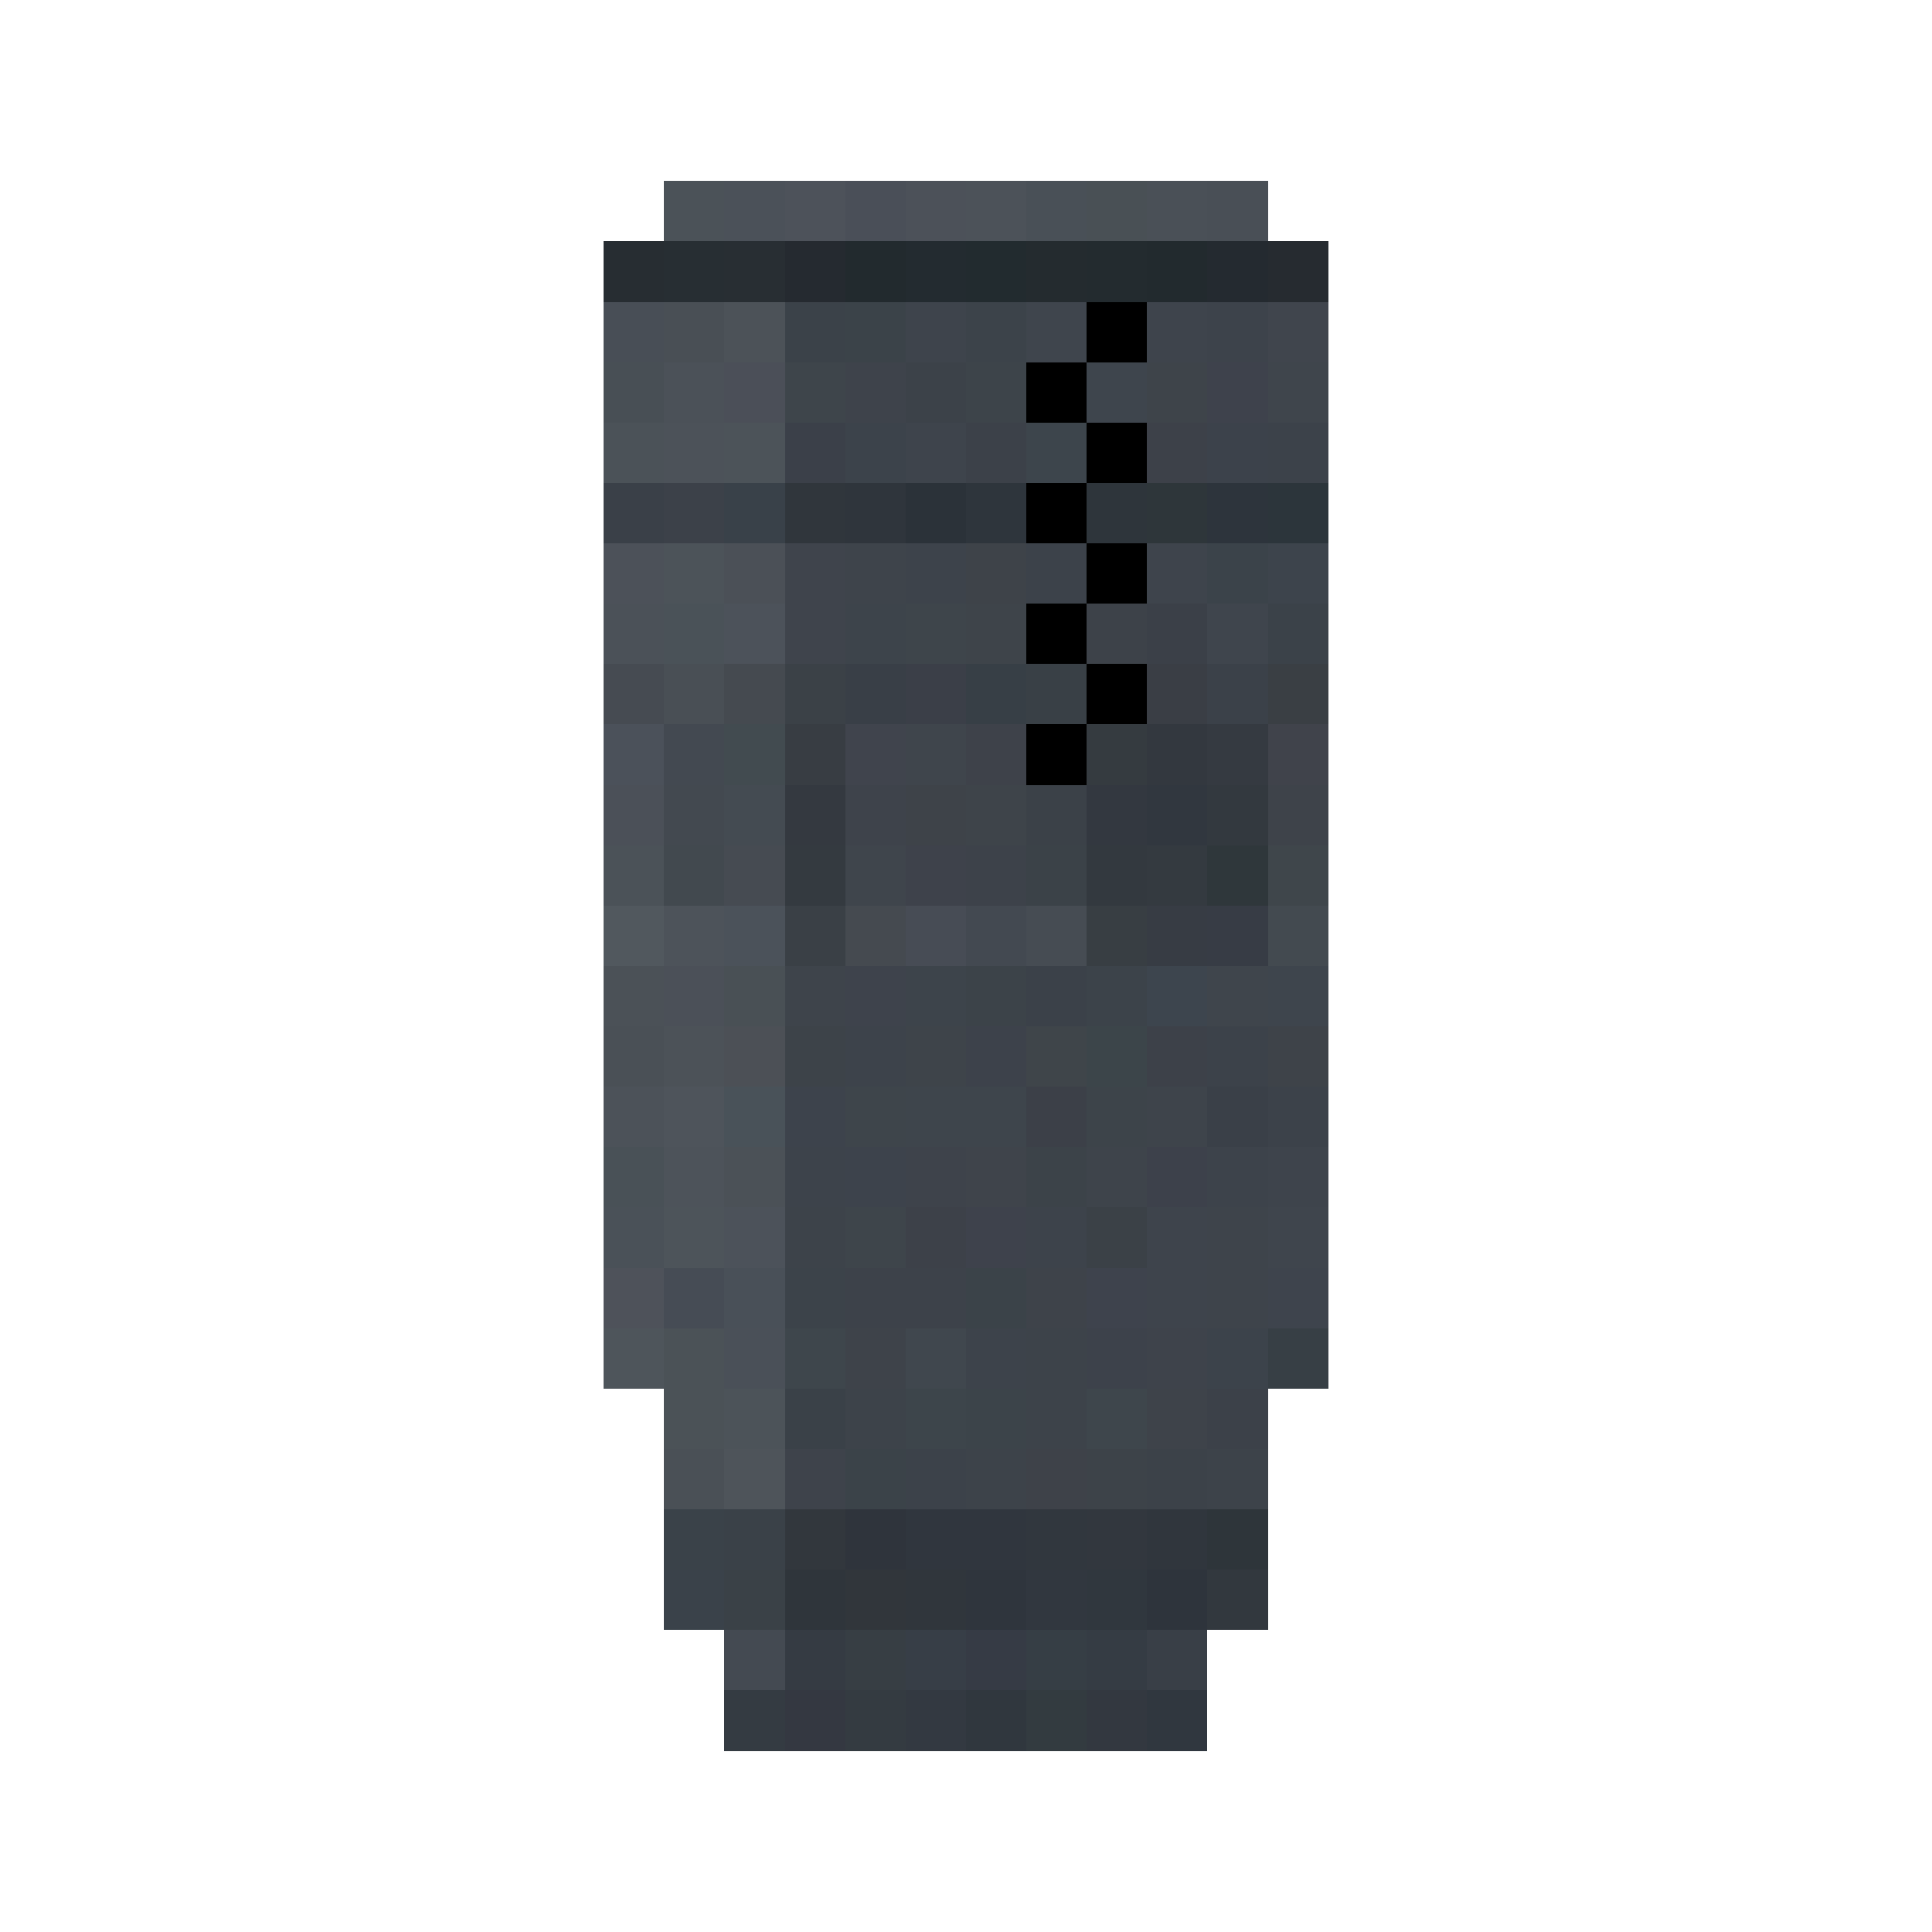 <svg xmlns:dc="http://purl.org/dc/elements/1.1/" xmlns:ns1="http://sodipodi.sourceforge.net/DTD/sodipodi-0.dtd"
     xmlns:ns2="http://www.inkscape.org/namespaces/inkscape"
     xmlns:ns4="http://creativecommons.org/ns#" xmlns:rdf="http://www.w3.org/1999/02/22-rdf-syntax-ns#"
     xmlns="http://www.w3.org/2000/svg" height="32px" shape-rendering="crispEdges" version="1.1"
     viewBox="0 0 32 32" width="32px" id="svg12945" ns1:docname="pixel_telephoto_lens.svg" ns2:version="0.92.0 r15299">
    <ns1:namedview pagecolor="#ffffff" bordercolor="#666666" borderopacity="1" objecttolerance="10" gridtolerance="10"
                   guidetolerance="10" ns2:pageopacity="0" ns2:pageshadow="2" ns2:window-width="1920"
                   ns2:window-height="1009" id="namedview12947" showgrid="false" ns2:zoom="14.75" ns2:cx="50.122737"
                   ns2:cy="15.409259" ns2:window-x="-8" ns2:window-y="-8" ns2:window-maximized="1"
                   ns2:current-layer="svg12945"/>
    <defs id="defs10895"/>
    <rect fill="rgb(75,82,88)" height="1" width="1" x="11" y="3" id="rect11111"/>
    <rect fill="rgb(75,81,89)" height="1" width="1" x="12" y="3" id="rect11113"/>
    <rect fill="rgb(77,82,90)" height="1" width="1" x="13" y="3" id="rect11115"/>
    <rect fill="rgb(74,79,88)" height="1" width="1" x="14" y="3" id="rect11117"/>
    <rect fill="rgb(76,81,89)" height="1" width="1" x="15" y="3" id="rect11119"/>
    <rect fill="rgb(76,82,89)" height="1" width="1" x="16" y="3" id="rect11121"/>
    <rect fill="rgb(73,80,87)" height="1" width="1" x="17" y="3" id="rect11123"/>
    <rect fill="rgb(73,80,85)" height="1" width="1" x="18" y="3" id="rect11125"/>
    <rect fill="rgb(74,80,87)" height="1" width="1" x="19" y="3" id="rect11127"/>
    <rect fill="rgb(73,79,86)" height="1" width="1" x="20" y="3" id="rect11129"/>
    <rect fill="rgb(39,45,50)" height="1" width="1" x="10" y="4" id="rect11173"/>
    <rect fill="rgb(39,46,51)" height="1" width="1" x="11" y="4" id="rect11175"/>
    <rect fill="rgb(40,46,51)" height="1" width="1" x="12" y="4" id="rect11177"/>
    <rect fill="rgb(37,42,48)" height="1" width="1" x="13" y="4" id="rect11179"/>
    <rect fill="rgb(34,42,46)" height="1" width="1" x="14" y="4" id="rect11181"/>
    <rect fill="rgb(35,43,48)" height="1" width="1" x="15" y="4" id="rect11183"/>
    <rect fill="rgb(34,43,47)" height="1" width="1" x="16" y="4" id="rect11185"/>
    <rect fill="rgb(36,43,47)" height="1" width="1" x="17" y="4" id="rect11187"/>
    <rect fill="rgb(35,43,47)" height="1" width="1" x="18" y="4" id="rect11189"/>
    <rect fill="rgb(34,42,46)" height="1" width="1" x="19" y="4" id="rect11191"/>
    <rect fill="rgb(36,42,48)" height="1" width="1" x="20" y="4" id="rect11193"/>
    <rect fill="rgb(38,43,48)" height="1" width="1" x="21" y="4" id="rect11195"/>
    <rect fill="rgb(72,78,86)" height="1" width="1" x="10" y="5" id="rect11237"/>
    <rect fill="rgb(73,79,85)" height="1" width="1" x="11" y="5" id="rect11239"/>
    <rect fill="rgb(76,82,88)" height="1" width="1" x="12" y="5" id="rect11241"/>
    <rect fill="rgb(59,66,73)" height="1" width="1" x="13" y="5" id="rect11243"/>
    <rect fill="rgb(59,67,73)" height="1" width="1" x="14" y="5" id="rect11245"/>
    <rect fill="rgb(62,68,76)" height="1" width="1" x="15" y="5" id="rect11247"/>
    <rect fill="rgb(60,67,74)" height="1" width="1" x="16" y="5" id="rect11249"/>
    <rect fill="rgb(63,69,77)" height="1" width="1" x="17" y="5" id="rect11251"/>
    <rect fill="rgb(61,68,74)" height="1" width="1" x="18" y="5" id="rect11253"/>
    <rect fill="rgb(62,68,76)" height="1" width="1" x="19" y="5" id="rect11255"/>
    <rect fill="rgb(61,67,75)" height="1" width="1" x="20" y="5" id="rect11257"/>
    <rect fill="rgb(64,69,77)" height="1" width="1" x="21" y="5" id="rect11259"/>
    <rect fill="rgb(72,79,85)" height="1" width="1" x="10" y="6" id="rect11301"/>
    <rect fill="rgb(75,81,88)" height="1" width="1" x="11" y="6" id="rect11303"/>
    <rect fill="rgb(75,79,88)" height="1" width="1" x="12" y="6" id="rect11305"/>
    <rect fill="rgb(62,69,75)" height="1" width="1" x="13" y="6" id="rect11307"/>
    <rect fill="rgb(62,67,75)" height="1" width="1" x="14" y="6" id="rect11309"/>
    <rect fill="rgb(60,66,73)" height="1" width="1" x="15" y="6" id="rect11311"/>
    <rect fill="rgb(61,68,74)" height="1" width="1" x="16" y="6" id="rect11313"/>
    <rect fill="rgb(61,67,75)" height="1" width="1" x="17" y="6" id="rect11315"/>
    <rect fill="rgb(62,69,77)" height="1" width="1" x="18" y="6" id="rect11317"/>
    <rect fill="rgb(62,68,74)" height="1" width="1" x="19" y="6" id="rect11319"/>
    <rect fill="rgb(62,66,76)" height="1" width="1" x="20" y="6" id="rect11321"/>
    <rect fill="rgb(63,69,76)" height="1" width="1" x="21" y="6" id="rect11323"/>
    <rect fill="rgb(75,82,88)" height="1" width="1" x="10" y="7" id="rect11365"/>
    <rect fill="rgb(76,82,89)" height="1" width="1" x="11" y="7" id="rect11367"/>
    <rect fill="rgb(76,83,89)" height="1" width="1" x="12" y="7" id="rect11369"/>
    <rect fill="rgb(59,64,73)" height="1" width="1" x="13" y="7" id="rect11371"/>
    <rect fill="rgb(60,67,75)" height="1" width="1" x="14" y="7" id="rect11373"/>
    <rect fill="rgb(62,68,76)" height="1" width="1" x="15" y="7" id="rect11375"/>
    <rect fill="rgb(60,65,73)" height="1" width="1" x="16" y="7" id="rect11377"/>
    <rect fill="rgb(61,69,76)" height="1" width="1" x="17" y="7" id="rect11379"/>
    <rect fill="rgb(61,68,76)" height="1" width="1" x="18" y="7" id="rect11381"/>
    <rect fill="rgb(61,65,73)" height="1" width="1" x="19" y="7" id="rect11383"/>
    <rect fill="rgb(60,66,75)" height="1" width="1" x="20" y="7" id="rect11385"/>
    <rect fill="rgb(60,66,74)" height="1" width="1" x="21" y="7" id="rect11387"/>
    <rect fill="rgb(58,64,72)" height="1" width="1" x="10" y="8" id="rect11429"/>
    <rect fill="rgb(60,65,73)" height="1" width="1" x="11" y="8" id="rect11431"/>
    <rect fill="rgb(57,65,73)" height="1" width="1" x="12" y="8" id="rect11433"/>
    <rect fill="rgb(48,54,60)" height="1" width="1" x="13" y="8" id="rect11435"/>
    <rect fill="rgb(47,53,60)" height="1" width="1" x="14" y="8" id="rect11437"/>
    <rect fill="rgb(43,50,57)" height="1" width="1" x="15" y="8" id="rect11439"/>
    <rect fill="rgb(46,53,60)" height="1" width="1" x="16" y="8" id="rect11441"/>
    <rect fill="rgb(45,51,58)" height="1" width="1" x="17" y="8" id="rect11443"/>
    <rect fill="rgb(46,53,59)" height="1" width="1" x="18" y="8" id="rect11445"/>
    <rect fill="rgb(46,54,58)" height="1" width="1" x="19" y="8" id="rect11447"/>
    <rect fill="rgb(45,52,60)" height="1" width="1" x="20" y="8" id="rect11449"/>
    <rect fill="rgb(44,53,59)" height="1" width="1" x="21" y="8" id="rect11451"/>
    <rect fill="rgb(76,81,89)" height="1" width="1" x="10" y="9" id="rect11493"/>
    <rect fill="rgb(76,83,89)" height="1" width="1" x="11" y="9" id="rect11495"/>
    <rect fill="rgb(75,80,87)" height="1" width="1" x="12" y="9" id="rect11497"/>
    <rect fill="rgb(63,68,76)" height="1" width="1" x="13" y="9" id="rect11499"/>
    <rect fill="rgb(62,68,75)" height="1" width="1" x="14" y="9" id="rect11501"/>
    <rect fill="rgb(61,67,75)" height="1" width="1" x="15" y="9" id="rect11503"/>
    <rect fill="rgb(62,67,73)" height="1" width="1" x="16" y="9" id="rect11505"/>
    <rect fill="rgb(60,66,74)" height="1" width="1" x="17" y="9" id="rect11507"/>
    <rect fill="rgb(61,67,74)" height="1" width="1" x="18" y="9" id="rect11509"/>
    <rect fill="rgb(62,68,76)" height="1" width="1" x="19" y="9" id="rect11511"/>
    <rect fill="rgb(59,67,74)" height="1" width="1" x="20" y="9" id="rect11513"/>
    <rect fill="rgb(61,68,76)" height="1" width="1" x="21" y="9" id="rect11515"/>
    <rect fill="rgb(75,81,88)" height="1" width="1" x="10" y="10" id="rect11557"/>
    <rect fill="rgb(74,82,88)" height="1" width="1" x="11" y="10" id="rect11559"/>
    <rect fill="rgb(76,82,90)" height="1" width="1" x="12" y="10" id="rect11561"/>
    <rect fill="rgb(63,68,76)" height="1" width="1" x="13" y="10" id="rect11563"/>
    <rect fill="rgb(61,68,75)" height="1" width="1" x="14" y="10" id="rect11565"/>
    <rect fill="rgb(62,69,75)" height="1" width="1" x="15" y="10" id="rect11567"/>
    <rect fill="rgb(62,68,74)" height="1" width="1" x="16" y="10" id="rect11569"/>
    <rect fill="rgb(59,66,73)" height="1" width="1" x="17" y="10" id="rect11571"/>
    <rect fill="rgb(61,66,73)" height="1" width="1" x="18" y="10" id="rect11573"/>
    <rect fill="rgb(59,64,72)" height="1" width="1" x="19" y="10" id="rect11575"/>
    <rect fill="rgb(63,69,77)" height="1" width="1" x="20" y="10" id="rect11577"/>
    <rect fill="rgb(59,66,73)" height="1" width="1" x="21" y="10" id="rect11579"/>
    <rect fill="rgb(70,75,82)" height="1" width="1" x="10" y="11" id="rect11621"/>
    <rect fill="rgb(73,79,85)" height="1" width="1" x="11" y="11" id="rect11623"/>
    <rect fill="rgb(69,74,80)" height="1" width="1" x="12" y="11" id="rect11625"/>
    <rect fill="rgb(59,65,71)" height="1" width="1" x="13" y="11" id="rect11627"/>
    <rect fill="rgb(57,63,71)" height="1" width="1" x="14" y="11" id="rect11629"/>
    <rect fill="rgb(59,63,72)" height="1" width="1" x="15" y="11" id="rect11631"/>
    <rect fill="rgb(55,63,70)" height="1" width="1" x="16" y="11" id="rect11633"/>
    <rect fill="rgb(57,64,70)" height="1" width="1" x="17" y="11" id="rect11635"/>
    <rect fill="rgb(55,62,68)" height="1" width="1" x="18" y="11" id="rect11637"/>
    <rect fill="rgb(58,62,69)" height="1" width="1" x="19" y="11" id="rect11639"/>
    <rect fill="rgb(59,65,73)" height="1" width="1" x="20" y="11" id="rect11641"/>
    <rect fill="rgb(58,63,68)" height="1" width="1" x="21" y="11" id="rect11643"/>
    <rect fill="rgb(75,81,90)" height="1" width="1" x="10" y="12" id="rect11685"/>
    <rect fill="rgb(67,73,81)" height="1" width="1" x="11" y="12" id="rect11687"/>
    <rect fill="rgb(66,75,80)" height="1" width="1" x="12" y="12" id="rect11689"/>
    <rect fill="rgb(56,61,67)" height="1" width="1" x="13" y="12" id="rect11691"/>
    <rect fill="rgb(64,68,77)" height="1" width="1" x="14" y="12" id="rect11693"/>
    <rect fill="rgb(63,69,76)" height="1" width="1" x="15" y="12" id="rect11695"/>
    <rect fill="rgb(62,66,74)" height="1" width="1" x="16" y="12" id="rect11697"/>
    <rect fill="rgb(60,65,72)" height="1" width="1" x="17" y="12" id="rect11699"/>
    <rect fill="rgb(53,59,64)" height="1" width="1" x="18" y="12" id="rect11701"/>
    <rect fill="rgb(51,56,63)" height="1" width="1" x="19" y="12" id="rect11703"/>
    <rect fill="rgb(53,58,65)" height="1" width="1" x="20" y="12" id="rect11705"/>
    <rect fill="rgb(64,67,75)" height="1" width="1" x="21" y="12" id="rect11707"/>
    <rect fill="rgb(75,80,88)" height="1" width="1" x="10" y="13" id="rect11749"/>
    <rect fill="rgb(67,73,80)" height="1" width="1" x="11" y="13" id="rect11751"/>
    <rect fill="rgb(68,75,82)" height="1" width="1" x="12" y="13" id="rect11753"/>
    <rect fill="rgb(52,57,64)" height="1" width="1" x="13" y="13" id="rect11755"/>
    <rect fill="rgb(62,67,75)" height="1" width="1" x="14" y="13" id="rect11757"/>
    <rect fill="rgb(62,67,73)" height="1" width="1" x="15" y="13" id="rect11759"/>
    <rect fill="rgb(62,68,74)" height="1" width="1" x="16" y="13" id="rect11761"/>
    <rect fill="rgb(59,65,72)" height="1" width="1" x="17" y="13" id="rect11763"/>
    <rect fill="rgb(51,56,64)" height="1" width="1" x="18" y="13" id="rect11765"/>
    <rect fill="rgb(49,55,63)" height="1" width="1" x="19" y="13" id="rect11767"/>
    <rect fill="rgb(51,57,63)" height="1" width="1" x="20" y="13" id="rect11769"/>
    <rect fill="rgb(62,67,74)" height="1" width="1" x="21" y="13" id="rect11771"/>
    <rect fill="rgb(75,82,88)" height="1" width="1" x="10" y="14" id="rect11813"/>
    <rect fill="rgb(66,73,79)" height="1" width="1" x="11" y="14" id="rect11815"/>
    <rect fill="rgb(70,75,82)" height="1" width="1" x="12" y="14" id="rect11817"/>
    <rect fill="rgb(52,58,64)" height="1" width="1" x="13" y="14" id="rect11819"/>
    <rect fill="rgb(63,69,76)" height="1" width="1" x="14" y="14" id="rect11821"/>
    <rect fill="rgb(62,66,75)" height="1" width="1" x="15" y="14" id="rect11823"/>
    <rect fill="rgb(61,66,74)" height="1" width="1" x="16" y="14" id="rect11825"/>
    <rect fill="rgb(59,66,72)" height="1" width="1" x="17" y="14" id="rect11827"/>
    <rect fill="rgb(51,57,63)" height="1" width="1" x="18" y="14" id="rect11829"/>
    <rect fill="rgb(52,58,64)" height="1" width="1" x="19" y="14" id="rect11831"/>
    <rect fill="rgb(47,55,59)" height="1" width="1" x="20" y="14" id="rect11833"/>
    <rect fill="rgb(63,70,75)" height="1" width="1" x="21" y="14" id="rect11835"/>
    <rect fill="rgb(81,88,94)" height="1" width="1" x="10" y="15" id="rect11877"/>
    <rect fill="rgb(77,83,90)" height="1" width="1" x="11" y="15" id="rect11879"/>
    <rect fill="rgb(75,82,90)" height="1" width="1" x="12" y="15" id="rect11881"/>
    <rect fill="rgb(58,64,70)" height="1" width="1" x="13" y="15" id="rect11883"/>
    <rect fill="rgb(69,74,80)" height="1" width="1" x="14" y="15" id="rect11885"/>
    <rect fill="rgb(71,76,85)" height="1" width="1" x="15" y="15" id="rect11887"/>
    <rect fill="rgb(67,73,81)" height="1" width="1" x="16" y="15" id="rect11889"/>
    <rect fill="rgb(70,76,83)" height="1" width="1" x="17" y="15" id="rect11891"/>
    <rect fill="rgb(56,62,67)" height="1" width="1" x="18" y="15" id="rect11893"/>
    <rect fill="rgb(55,60,68)" height="1" width="1" x="19" y="15" id="rect11895"/>
    <rect fill="rgb(55,60,69)" height="1" width="1" x="20" y="15" id="rect11897"/>
    <rect fill="rgb(67,74,80)" height="1" width="1" x="21" y="15" id="rect11899"/>
    <rect fill="rgb(75,81,87)" height="1" width="1" x="10" y="16" id="rect11941"/>
    <rect fill="rgb(75,80,88)" height="1" width="1" x="11" y="16" id="rect11943"/>
    <rect fill="rgb(73,80,85)" height="1" width="1" x="12" y="16" id="rect11945"/>
    <rect fill="rgb(62,68,75)" height="1" width="1" x="13" y="16" id="rect11947"/>
    <rect fill="rgb(62,67,76)" height="1" width="1" x="14" y="16" id="rect11949"/>
    <rect fill="rgb(61,68,75)" height="1" width="1" x="15" y="16" id="rect11951"/>
    <rect fill="rgb(60,67,73)" height="1" width="1" x="16" y="16" id="rect11953"/>
    <rect fill="rgb(59,65,73)" height="1" width="1" x="17" y="16" id="rect11955"/>
    <rect fill="rgb(60,67,74)" height="1" width="1" x="18" y="16" id="rect11957"/>
    <rect fill="rgb(61,69,78)" height="1" width="1" x="19" y="16" id="rect11959"/>
    <rect fill="rgb(63,69,76)" height="1" width="1" x="20" y="16" id="rect11961"/>
    <rect fill="rgb(62,69,77)" height="1" width="1" x="21" y="16" id="rect11963"/>
    <rect fill="rgb(74,80,86)" height="1" width="1" x="10" y="17" id="rect12005"/>
    <rect fill="rgb(76,82,88)" height="1" width="1" x="11" y="17" id="rect12007"/>
    <rect fill="rgb(76,80,86)" height="1" width="1" x="12" y="17" id="rect12009"/>
    <rect fill="rgb(61,67,73)" height="1" width="1" x="13" y="17" id="rect12011"/>
    <rect fill="rgb(61,67,75)" height="1" width="1" x="14" y="17" id="rect12013"/>
    <rect fill="rgb(62,68,74)" height="1" width="1" x="15" y="17" id="rect12015"/>
    <rect fill="rgb(61,66,75)" height="1" width="1" x="16" y="17" id="rect12017"/>
    <rect fill="rgb(63,69,74)" height="1" width="1" x="17" y="17" id="rect12019"/>
    <rect fill="rgb(60,69,74)" height="1" width="1" x="18" y="17" id="rect12021"/>
    <rect fill="rgb(61,65,73)" height="1" width="1" x="19" y="17" id="rect12023"/>
    <rect fill="rgb(60,66,74)" height="1" width="1" x="20" y="17" id="rect12025"/>
    <rect fill="rgb(62,67,73)" height="1" width="1" x="21" y="17" id="rect12027"/>
    <rect fill="rgb(76,82,89)" height="1" width="1" x="10" y="18" id="rect12069"/>
    <rect fill="rgb(78,84,91)" height="1" width="1" x="11" y="18" id="rect12071"/>
    <rect fill="rgb(73,82,89)" height="1" width="1" x="12" y="18" id="rect12073"/>
    <rect fill="rgb(61,67,76)" height="1" width="1" x="13" y="18" id="rect12075"/>
    <rect fill="rgb(62,69,75)" height="1" width="1" x="14" y="18" id="rect12077"/>
    <rect fill="rgb(62,69,76)" height="1" width="1" x="15" y="18" id="rect12079"/>
    <rect fill="rgb(62,69,76)" height="1" width="1" x="16" y="18" id="rect12081"/>
    <rect fill="rgb(60,64,72)" height="1" width="1" x="17" y="18" id="rect12083"/>
    <rect fill="rgb(61,68,74)" height="1" width="1" x="18" y="18" id="rect12085"/>
    <rect fill="rgb(62,68,75)" height="1" width="1" x="19" y="18" id="rect12087"/>
    <rect fill="rgb(58,64,72)" height="1" width="1" x="20" y="18" id="rect12089"/>
    <rect fill="rgb(60,66,74)" height="1" width="1" x="21" y="18" id="rect12091"/>
    <rect fill="rgb(73,81,87)" height="1" width="1" x="10" y="19" id="rect12133"/>
    <rect fill="rgb(77,83,90)" height="1" width="1" x="11" y="19" id="rect12135"/>
    <rect fill="rgb(75,81,87)" height="1" width="1" x="12" y="19" id="rect12137"/>
    <rect fill="rgb(61,67,75)" height="1" width="1" x="13" y="19" id="rect12139"/>
    <rect fill="rgb(61,67,76)" height="1" width="1" x="14" y="19" id="rect12141"/>
    <rect fill="rgb(62,67,75)" height="1" width="1" x="15" y="19" id="rect12143"/>
    <rect fill="rgb(63,68,75)" height="1" width="1" x="16" y="19" id="rect12145"/>
    <rect fill="rgb(60,67,73)" height="1" width="1" x="17" y="19" id="rect12147"/>
    <rect fill="rgb(62,68,75)" height="1" width="1" x="18" y="19" id="rect12149"/>
    <rect fill="rgb(61,65,75)" height="1" width="1" x="19" y="19" id="rect12151"/>
    <rect fill="rgb(61,67,75)" height="1" width="1" x="20" y="19" id="rect12153"/>
    <rect fill="rgb(62,68,76)" height="1" width="1" x="21" y="19" id="rect12155"/>
    <rect fill="rgb(74,81,88)" height="1" width="1" x="10" y="20" id="rect12197"/>
    <rect fill="rgb(77,84,90)" height="1" width="1" x="11" y="20" id="rect12199"/>
    <rect fill="rgb(76,82,90)" height="1" width="1" x="12" y="20" id="rect12201"/>
    <rect fill="rgb(61,67,74)" height="1" width="1" x="13" y="20" id="rect12203"/>
    <rect fill="rgb(62,69,75)" height="1" width="1" x="14" y="20" id="rect12205"/>
    <rect fill="rgb(61,65,73)" height="1" width="1" x="15" y="20" id="rect12207"/>
    <rect fill="rgb(62,66,76)" height="1" width="1" x="16" y="20" id="rect12209"/>
    <rect fill="rgb(61,67,75)" height="1" width="1" x="17" y="20" id="rect12211"/>
    <rect fill="rgb(59,65,71)" height="1" width="1" x="18" y="20" id="rect12213"/>
    <rect fill="rgb(62,68,76)" height="1" width="1" x="19" y="20" id="rect12215"/>
    <rect fill="rgb(62,68,75)" height="1" width="1" x="20" y="20" id="rect12217"/>
    <rect fill="rgb(63,69,77)" height="1" width="1" x="21" y="20" id="rect12219"/>
    <rect fill="rgb(78,82,90)" height="1" width="1" x="10" y="21" id="rect12261"/>
    <rect fill="rgb(70,76,85)" height="1" width="1" x="11" y="21" id="rect12263"/>
    <rect fill="rgb(73,80,88)" height="1" width="1" x="12" y="21" id="rect12265"/>
    <rect fill="rgb(60,67,74)" height="1" width="1" x="13" y="21" id="rect12267"/>
    <rect fill="rgb(61,66,74)" height="1" width="1" x="14" y="21" id="rect12269"/>
    <rect fill="rgb(61,66,74)" height="1" width="1" x="15" y="21" id="rect12271"/>
    <rect fill="rgb(59,67,73)" height="1" width="1" x="16" y="21" id="rect12273"/>
    <rect fill="rgb(62,67,74)" height="1" width="1" x="17" y="21" id="rect12275"/>
    <rect fill="rgb(62,67,77)" height="1" width="1" x="18" y="21" id="rect12277"/>
    <rect fill="rgb(62,68,76)" height="1" width="1" x="19" y="21" id="rect12279"/>
    <rect fill="rgb(62,68,75)" height="1" width="1" x="20" y="21" id="rect12281"/>
    <rect fill="rgb(62,68,77)" height="1" width="1" x="21" y="21" id="rect12283"/>
    <rect fill="rgb(78,85,91)" height="1" width="1" x="10" y="22" id="rect12325"/>
    <rect fill="rgb(75,82,87)" height="1" width="1" x="11" y="22" id="rect12327"/>
    <rect fill="rgb(74,80,88)" height="1" width="1" x="12" y="22" id="rect12329"/>
    <rect fill="rgb(62,70,76)" height="1" width="1" x="13" y="22" id="rect12331"/>
    <rect fill="rgb(62,67,74)" height="1" width="1" x="14" y="22" id="rect12333"/>
    <rect fill="rgb(64,71,78)" height="1" width="1" x="15" y="22" id="rect12335"/>
    <rect fill="rgb(61,67,75)" height="1" width="1" x="16" y="22" id="rect12337"/>
    <rect fill="rgb(61,67,74)" height="1" width="1" x="17" y="22" id="rect12339"/>
    <rect fill="rgb(61,66,75)" height="1" width="1" x="18" y="22" id="rect12341"/>
    <rect fill="rgb(62,67,75)" height="1" width="1" x="19" y="22" id="rect12343"/>
    <rect fill="rgb(60,67,75)" height="1" width="1" x="20" y="22" id="rect12345"/>
    <rect fill="rgb(55,63,69)" height="1" width="1" x="21" y="22" id="rect12347"/>
    <rect fill="rgb(75,82,87)" height="1" width="1" x="11" y="23" id="rect12391"/>
    <rect fill="rgb(76,83,89)" height="1" width="1" x="12" y="23" id="rect12393"/>
    <rect fill="rgb(58,65,72)" height="1" width="1" x="13" y="23" id="rect12395"/>
    <rect fill="rgb(61,67,74)" height="1" width="1" x="14" y="23" id="rect12397"/>
    <rect fill="rgb(61,69,75)" height="1" width="1" x="15" y="23" id="rect12399"/>
    <rect fill="rgb(60,68,74)" height="1" width="1" x="16" y="23" id="rect12401"/>
    <rect fill="rgb(61,67,74)" height="1" width="1" x="17" y="23" id="rect12403"/>
    <rect fill="rgb(62,70,76)" height="1" width="1" x="18" y="23" id="rect12405"/>
    <rect fill="rgb(62,67,74)" height="1" width="1" x="19" y="23" id="rect12407"/>
    <rect fill="rgb(60,65,73)" height="1" width="1" x="20" y="23" id="rect12409"/>
    <rect fill="rgb(74,80,86)" height="1" width="1" x="11" y="24" id="rect12455"/>
    <rect fill="rgb(78,84,90)" height="1" width="1" x="12" y="24" id="rect12457"/>
    <rect fill="rgb(62,67,75)" height="1" width="1" x="13" y="24" id="rect12459"/>
    <rect fill="rgb(59,67,73)" height="1" width="1" x="14" y="24" id="rect12461"/>
    <rect fill="rgb(60,66,74)" height="1" width="1" x="15" y="24" id="rect12463"/>
    <rect fill="rgb(61,67,74)" height="1" width="1" x="16" y="24" id="rect12465"/>
    <rect fill="rgb(62,66,73)" height="1" width="1" x="17" y="24" id="rect12467"/>
    <rect fill="rgb(61,67,73)" height="1" width="1" x="18" y="24" id="rect12469"/>
    <rect fill="rgb(60,66,73)" height="1" width="1" x="19" y="24" id="rect12471"/>
    <rect fill="rgb(61,67,74)" height="1" width="1" x="20" y="24" id="rect12473"/>
    <rect fill="rgb(58,66,73)" height="1" width="1" x="11" y="25" id="rect12519"/>
    <rect fill="rgb(58,65,72)" height="1" width="1" x="12" y="25" id="rect12521"/>
    <rect fill="rgb(50,55,61)" height="1" width="1" x="13" y="25" id="rect12523"/>
    <rect fill="rgb(47,52,60)" height="1" width="1" x="14" y="25" id="rect12525"/>
    <rect fill="rgb(48,54,62)" height="1" width="1" x="15" y="25" id="rect12527"/>
    <rect fill="rgb(48,54,62)" height="1" width="1" x="16" y="25" id="rect12529"/>
    <rect fill="rgb(49,55,62)" height="1" width="1" x="17" y="25" id="rect12531"/>
    <rect fill="rgb(50,55,62)" height="1" width="1" x="18" y="25" id="rect12533"/>
    <rect fill="rgb(48,54,61)" height="1" width="1" x="19" y="25" id="rect12535"/>
    <rect fill="rgb(46,53,58)" height="1" width="1" x="20" y="25" id="rect12537"/>
    <rect fill="rgb(58,66,74)" height="1" width="1" x="11" y="26" id="rect12583"/>
    <rect fill="rgb(58,65,71)" height="1" width="1" x="12" y="26" id="rect12585"/>
    <rect fill="rgb(47,53,59)" height="1" width="1" x="13" y="26" id="rect12587"/>
    <rect fill="rgb(49,54,59)" height="1" width="1" x="14" y="26" id="rect12589"/>
    <rect fill="rgb(48,54,60)" height="1" width="1" x="15" y="26" id="rect12591"/>
    <rect fill="rgb(47,53,61)" height="1" width="1" x="16" y="26" id="rect12593"/>
    <rect fill="rgb(49,55,63)" height="1" width="1" x="17" y="26" id="rect12595"/>
    <rect fill="rgb(48,55,62)" height="1" width="1" x="18" y="26" id="rect12597"/>
    <rect fill="rgb(46,52,60)" height="1" width="1" x="19" y="26" id="rect12599"/>
    <rect fill="rgb(50,56,62)" height="1" width="1" x="20" y="26" id="rect12601"/>
    <rect fill="rgb(68,74,82)" height="1" width="1" x="12" y="27" id="rect12649"/>
    <rect fill="rgb(53,59,67)" height="1" width="1" x="13" y="27" id="rect12651"/>
    <rect fill="rgb(55,62,68)" height="1" width="1" x="14" y="27" id="rect12653"/>
    <rect fill="rgb(55,62,71)" height="1" width="1" x="15" y="27" id="rect12655"/>
    <rect fill="rgb(54,59,69)" height="1" width="1" x="16" y="27" id="rect12657"/>
    <rect fill="rgb(54,62,69)" height="1" width="1" x="17" y="27" id="rect12659"/>
    <rect fill="rgb(53,60,68)" height="1" width="1" x="18" y="27" id="rect12661"/>
    <rect fill="rgb(57,63,71)" height="1" width="1" x="19" y="27" id="rect12663"/>
    <rect fill="rgb(52,59,66)" height="1" width="1" x="12" y="28" id="rect12713"/>
    <rect fill="rgb(52,56,65)" height="1" width="1" x="13" y="28" id="rect12715"/>
    <rect fill="rgb(52,59,65)" height="1" width="1" x="14" y="28" id="rect12717"/>
    <rect fill="rgb(51,57,65)" height="1" width="1" x="15" y="28" id="rect12719"/>
    <rect fill="rgb(48,55,62)" height="1" width="1" x="16" y="28" id="rect12721"/>
    <rect fill="rgb(51,59,64)" height="1" width="1" x="17" y="28" id="rect12723"/>
    <rect fill="rgb(51,56,64)" height="1" width="1" x="18" y="28" id="rect12725"/>
    <rect fill="rgb(48,55,63)" height="1" width="1" x="19" y="28" id="rect12727"/>
    <rect x="18" y="5" width="1" height="1" fill="black"/>
    <rect x="17" y="6" width="1" height="1" fill="black"/>
    <rect x="18" y="7" width="1" height="1" fill="black"/>
    <rect x="17" y="8" width="1" height="1" fill="black"/>
    <rect x="18" y="9" width="1" height="1" fill="black"/>
    <rect x="17" y="10" width="1" height="1" fill="black"/>
    <rect x="18" y="11" width="1" height="1" fill="black"/>
    <rect x="17" y="12" width="1" height="1" fill="black"/>
</svg>

